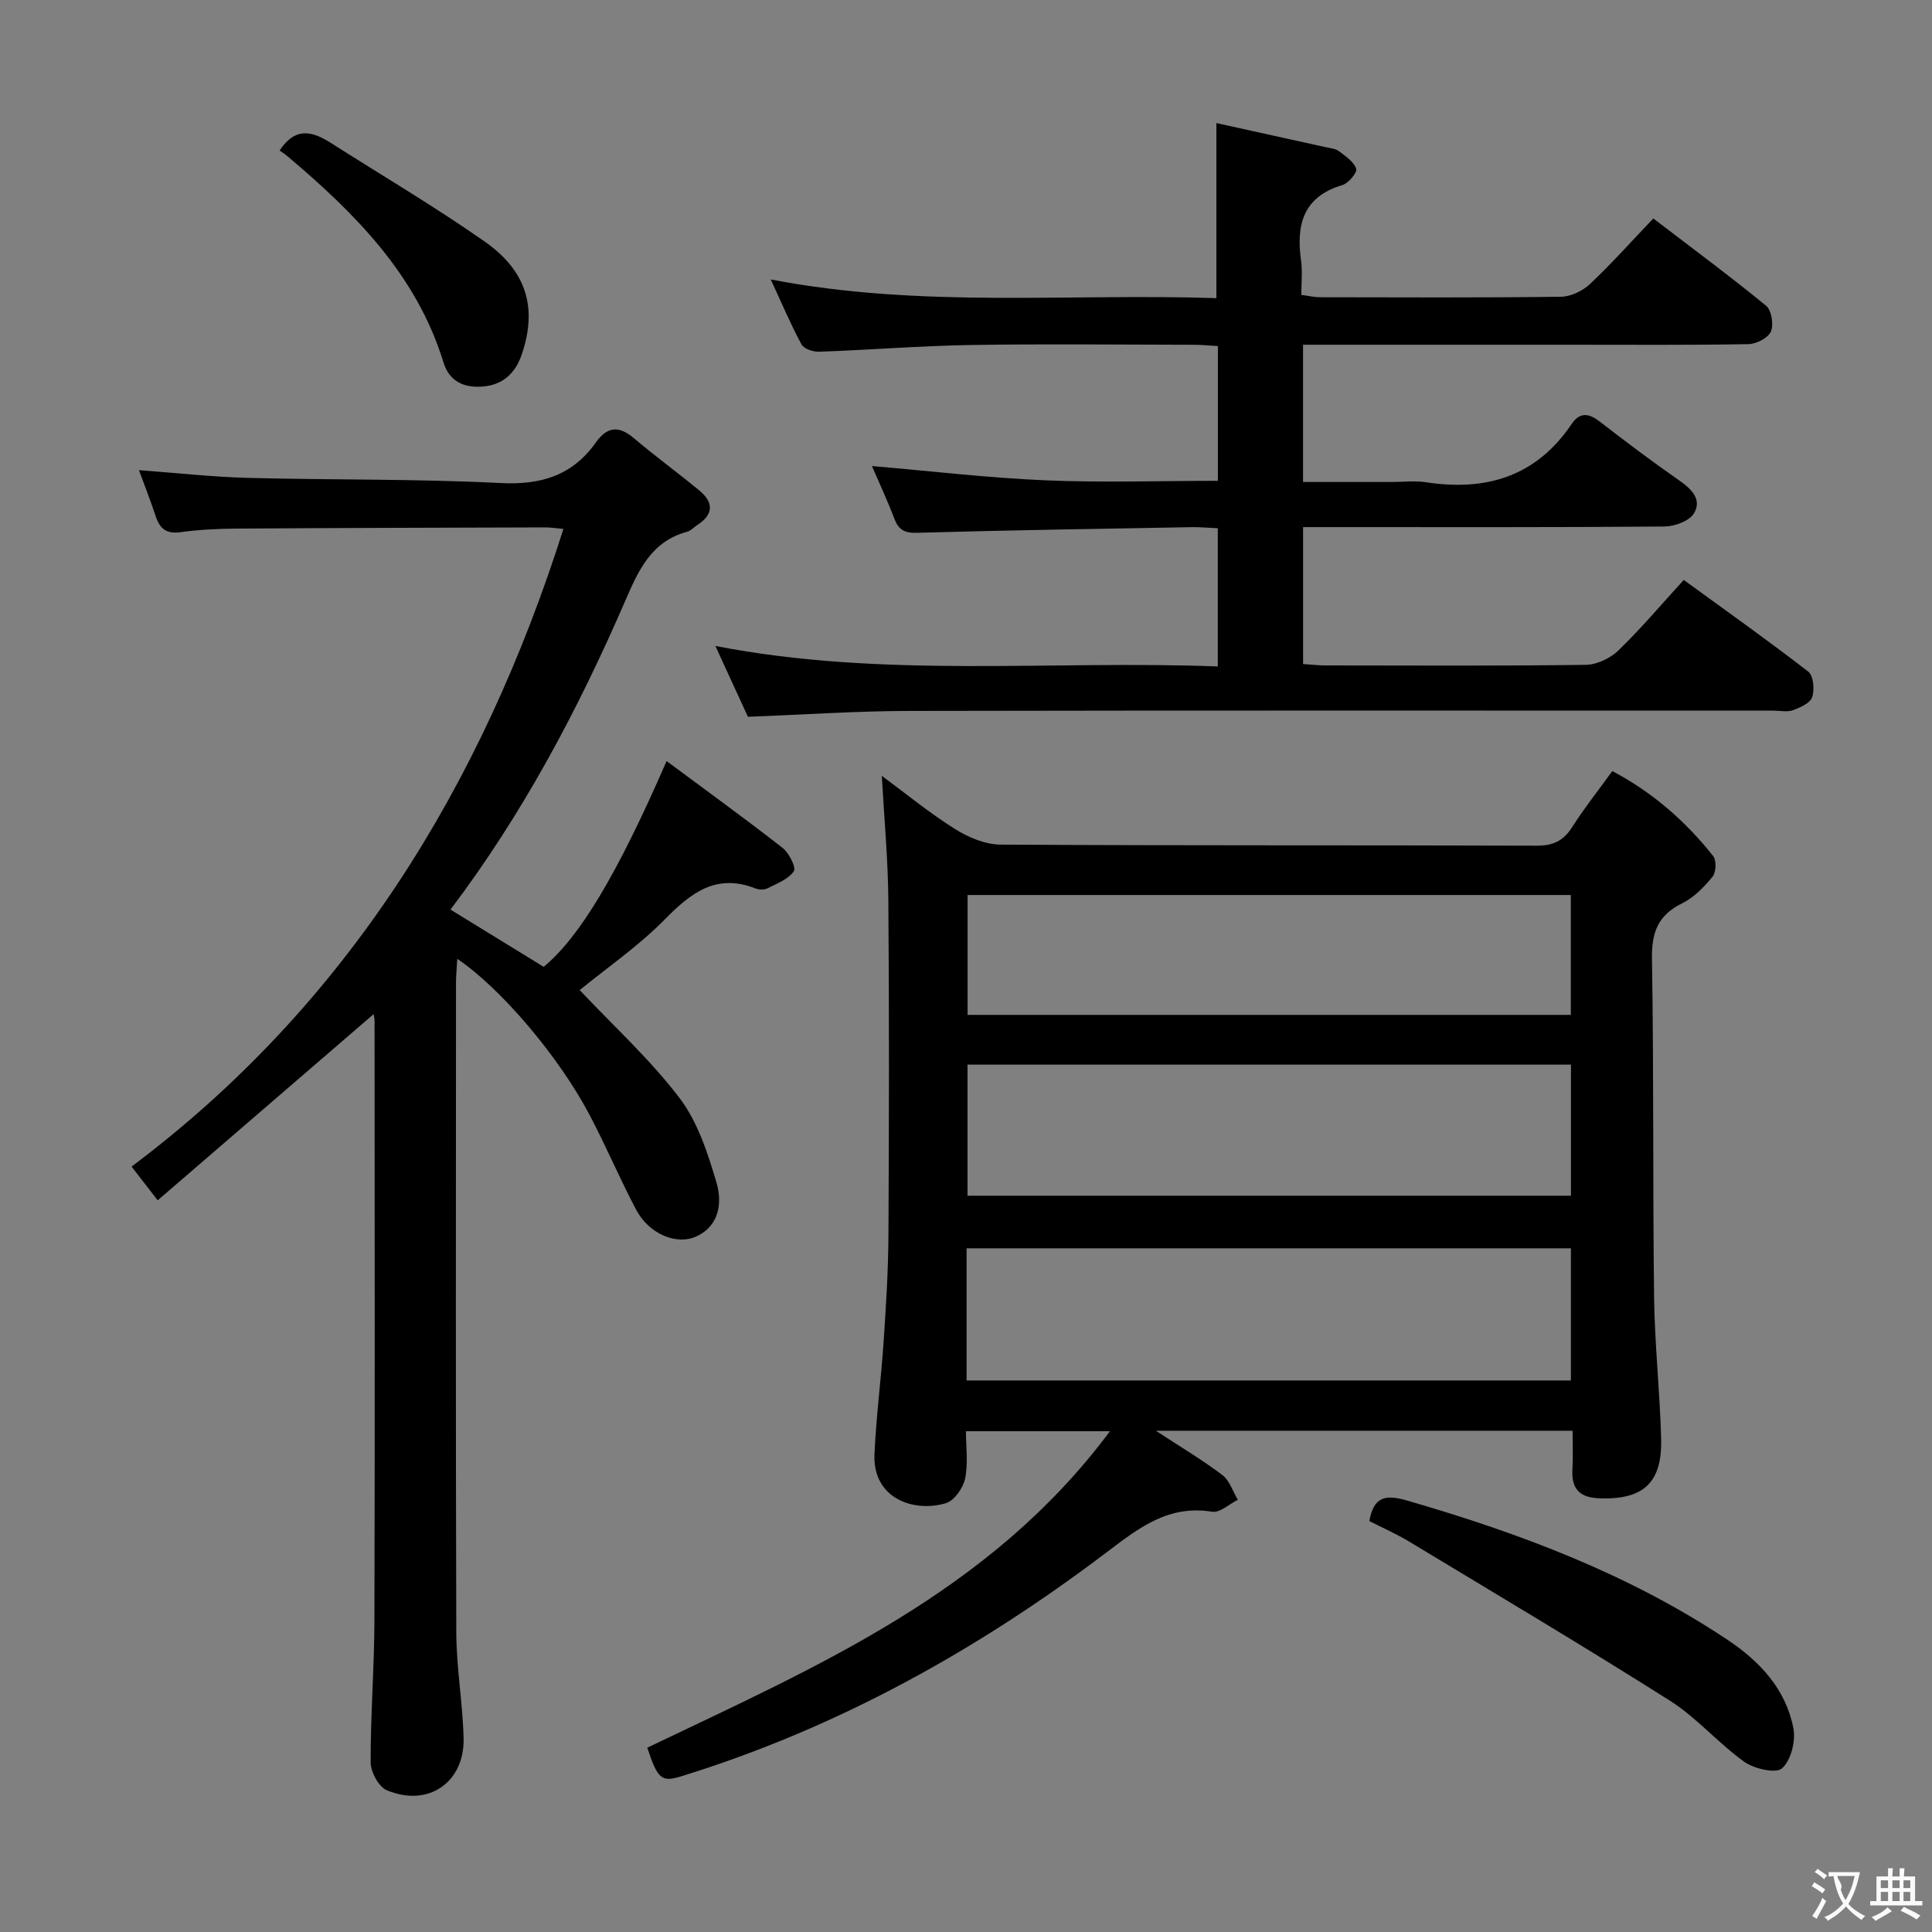 <svg enable-background="new 0 0 400 400" viewBox="0 0 400 400" xmlns="http://www.w3.org/2000/svg"><rect x="0" y="0" width="400" height="400" fill="#808080" stroke="none"/><g fill="#010000"><path d="m325.59 296.22c-28.83 0-57.06 0-86.28 0 5.11 3.35 9.61 6.03 13.77 9.17 1.5 1.14 2.16 3.39 3.2 5.13-1.78.88-3.71 2.72-5.3 2.47-9-1.45-15.03 3.21-21.73 8.3-26.78 20.3-55.87 36.48-88.16 46.46-4.16 1.29-4.92.6-7.08-5.91 35.01-16.77 70.95-32.1 95.79-65.52-10.47 0-19.84 0-29.81 0 0 3.32.48 6.69-.18 9.83-.41 1.94-2.25 4.55-3.98 5.07-6.53 1.97-15.21-.89-14.78-10.2.36-7.79 1.38-15.54 1.9-23.33.49-7.3.95-14.61.99-21.92.13-23.16.17-46.32-.02-69.48-.07-8.42-.86-16.83-1.35-25.66 5.03 3.71 9.89 7.71 15.17 11.02 2.76 1.73 6.26 3.2 9.44 3.22 36.99.22 73.98.09 110.97.22 3.4.01 5.52-.99 7.33-3.82 2.49-3.91 5.39-7.56 8.33-11.63 8.4 4.44 15.18 10.41 20.88 17.59.71.89.62 3.37-.12 4.27-1.75 2.15-3.86 4.32-6.3 5.52-5.01 2.47-6.34 6.01-6.25 11.5.4 23.32.15 46.65.44 69.97.12 9.8 1.2 19.58 1.46 29.38.25 9.18-3.73 12.68-12.83 12.34-4.01-.15-5.75-1.92-5.54-5.89.15-2.62.04-5.25.04-8.1zm-125.47-10.41h125.12c0-9.23 0-18.3 0-27.36-41.9 0-83.46 0-125.12 0zm125.13-65.39c-41.88 0-83.41 0-124.94 0v27.14h124.94c0-9.29 0-18.2 0-27.14zm-124.92-35.12v24.82h124.89c0-8.56 0-16.66 0-24.82-41.8 0-83.23 0-124.89 0z"/><path d="m77.35 209.97c-14.79 12.75-29.47 25.41-44.7 38.54-2.13-2.75-3.45-4.45-5.41-6.98 44.51-33.38 72.51-78.73 89.41-132.02-1.38-.12-2.62-.33-3.86-.32-21.32.06-42.65.11-63.97.25-3.82.03-7.66.22-11.43.74-2.91.41-4.3-.69-5.15-3.28-1.03-3.13-2.24-6.2-3.47-9.56 7.72.57 15.09 1.4 22.46 1.6 17.47.46 34.96.18 52.4 1.07 8.4.43 14.89-1.57 19.74-8.41 2.28-3.22 4.69-3.56 7.79-.94 4.44 3.75 9.14 7.19 13.63 10.89 3.01 2.48 2.96 4.98-.45 7.17-.7.45-1.31 1.17-2.07 1.37-7.47 2.01-10.11 8.05-12.87 14.42-9.74 22.46-21.17 44.02-36.13 63.81 6.6 4.06 12.93 7.95 19.3 11.86 7.46-6.22 15.23-19.12 25.44-42.61 8.16 6.06 16.2 11.88 24.03 17.99 1.33 1.04 2.84 4.07 2.31 4.83-1.14 1.65-3.5 2.54-5.46 3.53-.67.34-1.74.31-2.46.03-8.11-3.19-13.34.86-18.78 6.39-5.43 5.52-11.94 10-17.63 14.65 7.02 7.45 14.57 14.33 20.66 22.33 3.76 4.93 5.85 11.4 7.65 17.48 1.2 4.06.7 8.88-4.05 11.14-4.21 2-9.95-.5-12.58-5.49-3.4-6.45-6.24-13.19-9.64-19.63-6.36-12.08-18.36-26.21-27.39-32.31-.1 1.96-.26 3.48-.26 5.01-.01 44.82-.08 89.64.06 134.46.02 7.29 1.33 14.57 1.51 21.87.23 9.22-7.37 14.41-15.92 10.79-1.67-.71-3.31-3.77-3.32-5.75-.03-9.81.76-19.62.78-29.43.11-41.32.04-82.64.03-123.97.02-.63-.16-1.26-.2-1.52z"/><path d="m159.58 57.86c31.15 6 61.76 2.84 92.26 3.87 0-12.2 0-23.73 0-36.25 7.23 1.6 14.88 3.28 22.52 4.97.97.22 2.09.29 2.84.84 1.39 1.04 3.09 2.19 3.59 3.66.26.75-1.6 2.99-2.85 3.36-8.16 2.43-9.61 8.23-8.57 15.63.32 2.25.05 4.59.05 7.11 1.58.21 2.68.49 3.79.49 16.66.03 33.33.11 49.99-.1 2.03-.03 4.47-1.21 5.98-2.63 4.47-4.21 8.58-8.82 13.12-13.58 8.16 6.24 15.9 11.97 23.34 18.06 1.14.93 1.62 3.92 1.01 5.35-.57 1.33-3.01 2.58-4.65 2.61-12.33.22-24.66.12-36.99.12-16.5 0-32.99 0-49.49 0-1.79 0-3.59 0-5.74 0v28.42h18.43c2.33 0 4.71-.3 6.99.05 12.47 1.92 22.84-1.17 30.18-12.04 1.69-2.5 3.54-2.29 5.81-.53 5.4 4.18 10.86 8.28 16.45 12.18 2.57 1.79 4.8 3.96 3.07 6.84-.96 1.59-3.99 2.7-6.1 2.72-22.99.19-45.99.12-68.99.12-1.81 0-3.63 0-5.83 0v28.35c1.63.11 3.07.28 4.52.29 18 .02 35.99.12 53.99-.12 2.29-.03 5.07-1.34 6.75-2.96 4.65-4.49 8.84-9.47 13.55-14.62 8.74 6.36 17.4 12.5 25.79 18.99 1.07.83 1.32 3.72.8 5.28-.4 1.23-2.47 2.14-3.98 2.7-1.18.43-2.63.09-3.97.09-59.66 0-119.31-.06-178.97.06-10.95.02-21.9.78-33.42 1.21-2.02-4.39-4.21-9.16-6.74-14.66 34.81 6.75 69.27 2.92 104.02 4.24 0-9.69 0-18.91 0-28.61-1.8-.08-3.56-.26-5.32-.23-18.97.34-37.95.63-56.92 1.17-2.66.08-3.87-.63-4.76-3-1.4-3.71-3.09-7.3-4.61-10.82 12.09 1.03 23.91 2.44 35.77 2.95 11.79.51 23.63.11 35.86.11 0-9.14 0-18.22 0-27.9-1.67-.09-3.42-.27-5.18-.27-15.33-.02-30.66-.2-45.99.05-10.46.17-20.91 1.02-31.37 1.39-1.24.05-3.17-.59-3.67-1.51-2.22-4.12-4.07-8.49-6.36-13.45z"/><path d="m283.51 314.92c.89-5.07 3.32-5.55 7.81-4.25 23.39 6.78 45.99 15.25 66.38 28.86 6.68 4.46 12.05 10.21 13.6 18.29.51 2.64-.49 6.63-2.34 8.29-1.27 1.14-5.77.11-7.82-1.35-5.39-3.84-9.82-9.11-15.37-12.63-17.8-11.27-35.93-22.04-53.97-32.93-2.69-1.63-5.58-2.9-8.29-4.28z"/><path d="m57.89 31.16c3.33-5.03 6.89-3.92 10.55-1.6 10.64 6.76 21.51 13.19 31.84 20.4 8.89 6.2 11.02 13.96 7.69 23.58-1.3 3.75-3.91 6.16-8 6.49-3.86.31-6.92-1-8.15-4.99-5.57-18.15-18.31-30.86-32.26-42.66-.51-.43-1.07-.78-1.67-1.22z"/></g><path d="m377.9 391.2c-.2.3-.4.5-.6.8-.7-.6-1.4-1-2.2-1.5.2-.3.4-.5.5-.8.6.4 1.4.8 2.3 1.5zm-1.8 6.1c-.2-.2-.5-.4-.9-.6.4-.6.8-1.2 1.2-1.9s.7-1.3.9-1.9c.3.3.5.5.8.7-.7 1.3-1.4 2.6-2 3.7zm2.2-9c-.3.3-.5.5-.6.8-.6-.6-1.3-1.1-2-1.5.3-.3.5-.5.6-.7.6.5 1.3.9 2 1.4zm.3.2v-.9h2 4.5c-.3 1.3-.6 2.5-1 3.6s-.9 2.1-1.4 3c.4.5 1 1 1.6 1.4s1.2.8 1.9 1.1c-.3.2-.5.4-.8.8-.4-.3-1-.7-1.6-1.2s-1.2-1.1-1.6-1.6c-.5.6-1.1 1.1-1.7 1.6s-1.4.9-2.1 1.4c-.1-.3-.3-.5-.7-.8.6-.2 1.2-.5 1.9-1s1.4-1.1 2-1.8c-.5-.8-.9-1.6-1.2-2.5s-.6-2-.8-3.2c-.4.1-.7.1-1 .1zm2.5 2.7c.3 1 .7 1.7 1 2.2.3-.5.6-1.1 1-2s.6-1.9.9-3h-3.2-.4c.1.9 1.3 1.8.7 2.8z" fill="#fbfafa"/><path d="m396.5 388.5v1.5 3.6h1.5v.9c-.4 0-1 0-1.7 0h-7.9c-.5 0-.9 0-1.2 0v-.9h1.3v-3.5c0-.7 0-1.2 0-1.6h2.4c0-.8 0-1.4 0-1.7h1c0 .3-.1.8-.1 1.7h1.5c0-.8 0-1.4 0-1.7h1c0 .3-.1.9-.1 1.7zm-8.2 9.2c-.2-.3-.5-.5-.8-.8.8-.3 1.4-.6 1.9-.9s1-.7 1.4-1.1c.3.3.6.5.9.8-1.6 1-2.8 1.6-3.4 2zm2.6-6.8v-1.6h-1.5v1.6zm0 2.7v-1.9h-1.5v1.9zm2.4-2.7v-1.6h-1.5v1.6zm0 2.7v-1.9h-1.5v1.9zm.2 2 .7-.8c.4.2.9.5 1.6.8s1.3.7 1.8 1c-.3.3-.5.5-.8.8-.4-.3-1.5-1-3.3-1.8zm2-4.7v-1.6h-1.4v1.6zm0 2.7v-1.9h-1.4v1.9z" fill="#fbfafa"/></svg>
